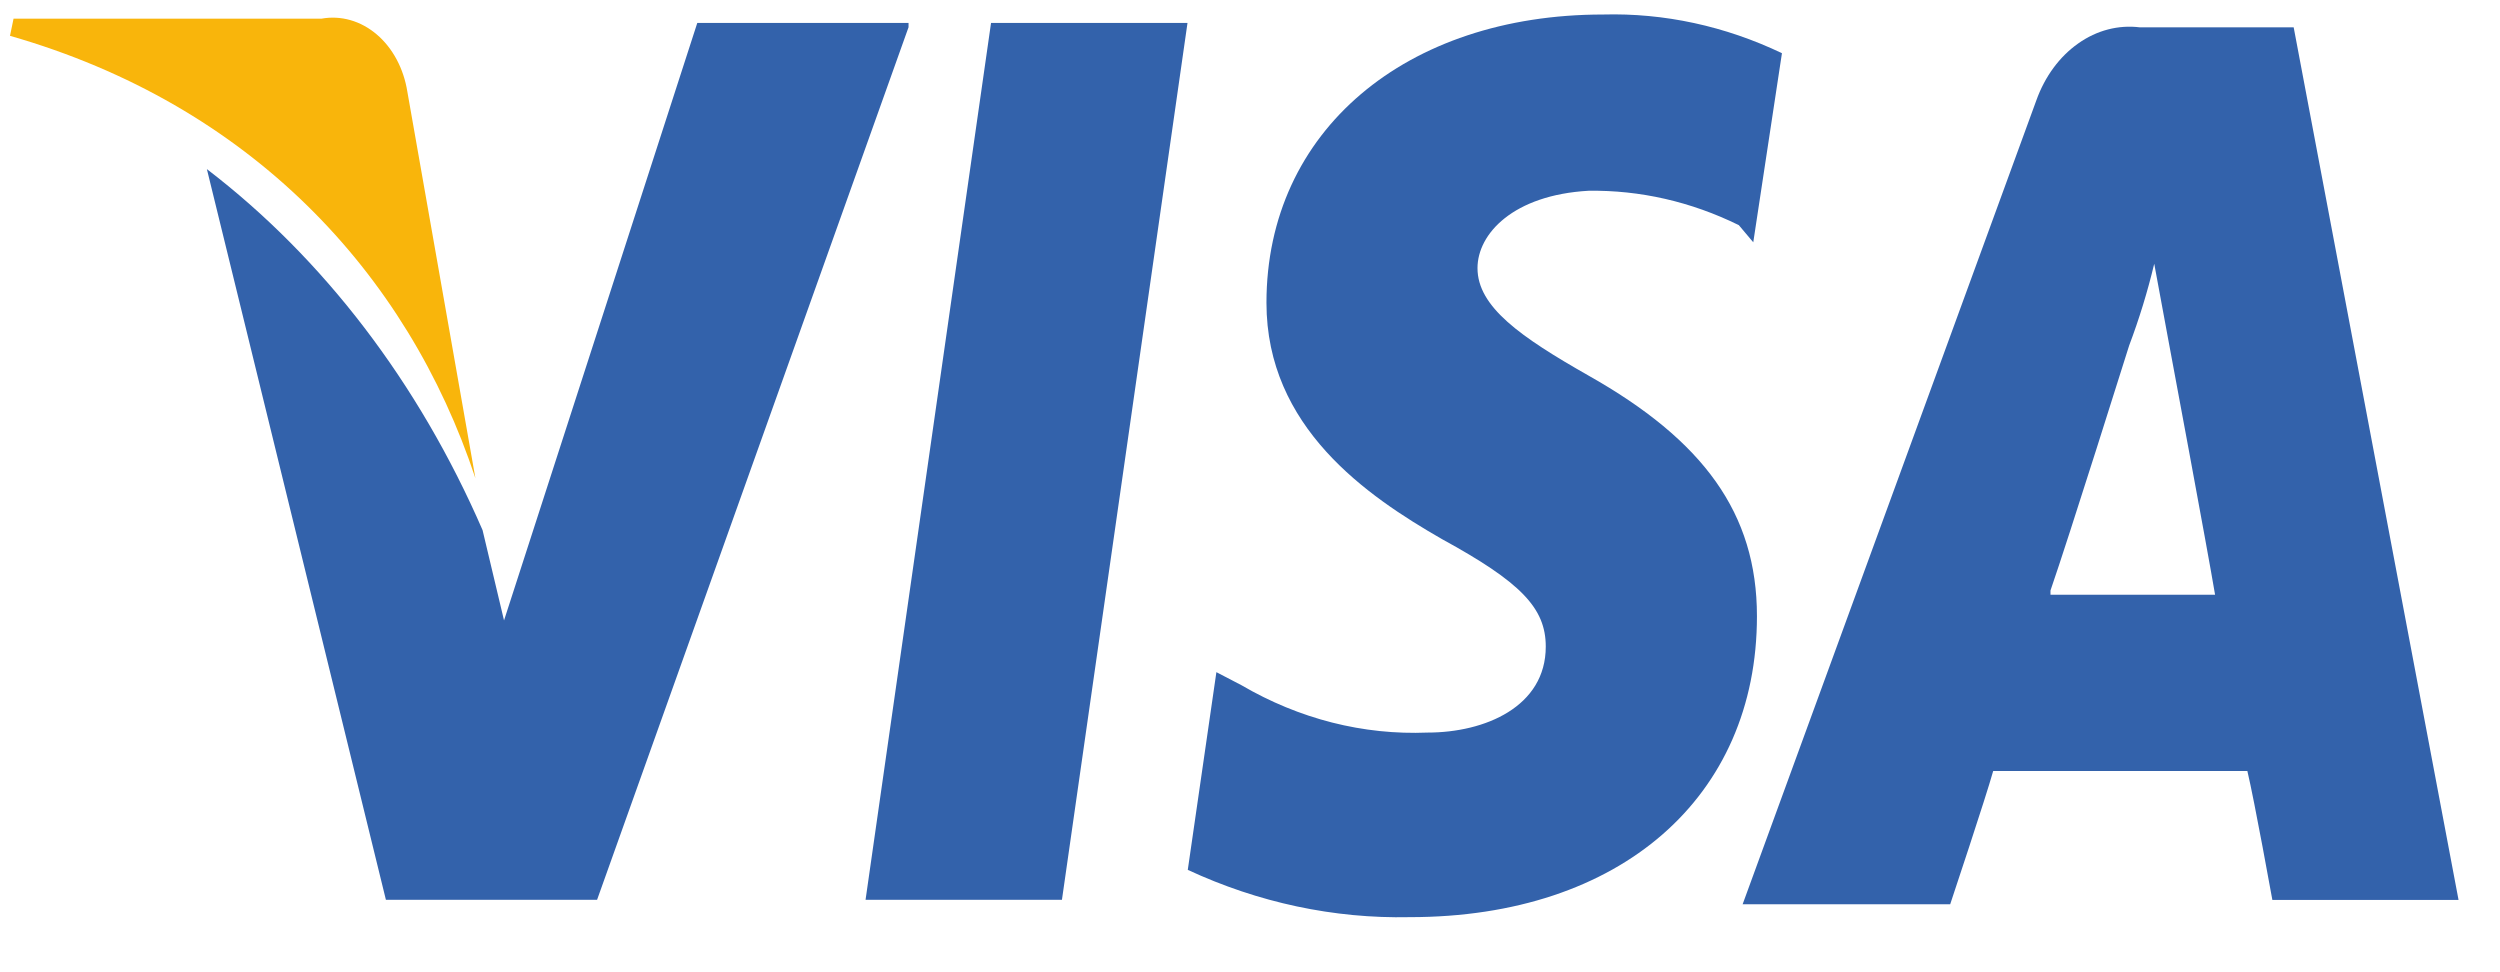 <svg width="36" height="14" viewBox="0 0 36 14" fill="none" xmlns="http://www.w3.org/2000/svg">
<path d="M33.029 0.394H30.816C30.506 0.355 30.194 0.436 29.926 0.626C29.657 0.815 29.446 1.102 29.323 1.446L25.094 13.021H28.083C28.083 13.021 28.599 11.474 28.702 11.102H32.362C32.465 11.535 32.722 12.959 32.722 12.959H35.403L33.029 0.394ZM29.527 8.503C29.785 7.76 30.66 4.975 30.66 4.975C30.804 4.593 30.925 4.2 31.021 3.798L31.227 4.912C31.227 4.912 31.794 7.945 31.897 8.564H29.527V8.503Z" fill="#3362AB"/>
<path d="M25.3 8.874C25.3 11.474 23.341 13.207 20.3 13.207C19.208 13.23 18.122 12.999 17.104 12.526L17.516 9.679L17.877 9.867C18.711 10.354 19.631 10.587 20.558 10.549C21.383 10.549 22.259 10.177 22.259 9.311C22.259 8.754 21.898 8.383 20.766 7.764C19.681 7.141 18.237 6.152 18.237 4.36C18.237 1.884 20.248 0.209 23.083 0.209C23.964 0.185 24.841 0.375 25.66 0.766L25.247 3.489L25.039 3.242C24.352 2.904 23.616 2.736 22.874 2.747C21.791 2.809 21.276 3.366 21.276 3.861C21.276 4.418 21.894 4.851 22.874 5.408C24.527 6.341 25.3 7.389 25.3 8.874Z" fill="#3362AB"/>
<path d="M0.144 0.516L0.195 0.269H4.628C4.908 0.218 5.193 0.299 5.424 0.495C5.655 0.691 5.813 0.987 5.866 1.321L6.846 6.887C5.866 3.921 3.601 1.506 0.144 0.516Z" fill="#F9B50B"/>
<path d="M13.083 0.392L8.598 12.957H5.557L2.979 2.435C4.659 3.72 6.028 5.513 6.949 7.634L7.258 8.934L10.041 0.33H13.083V0.392Z" fill="#3362AB"/>
<path d="M14.271 0.33H17.1L15.292 12.957H12.464L14.271 0.33Z" fill="#3362AB"/>
</svg>
